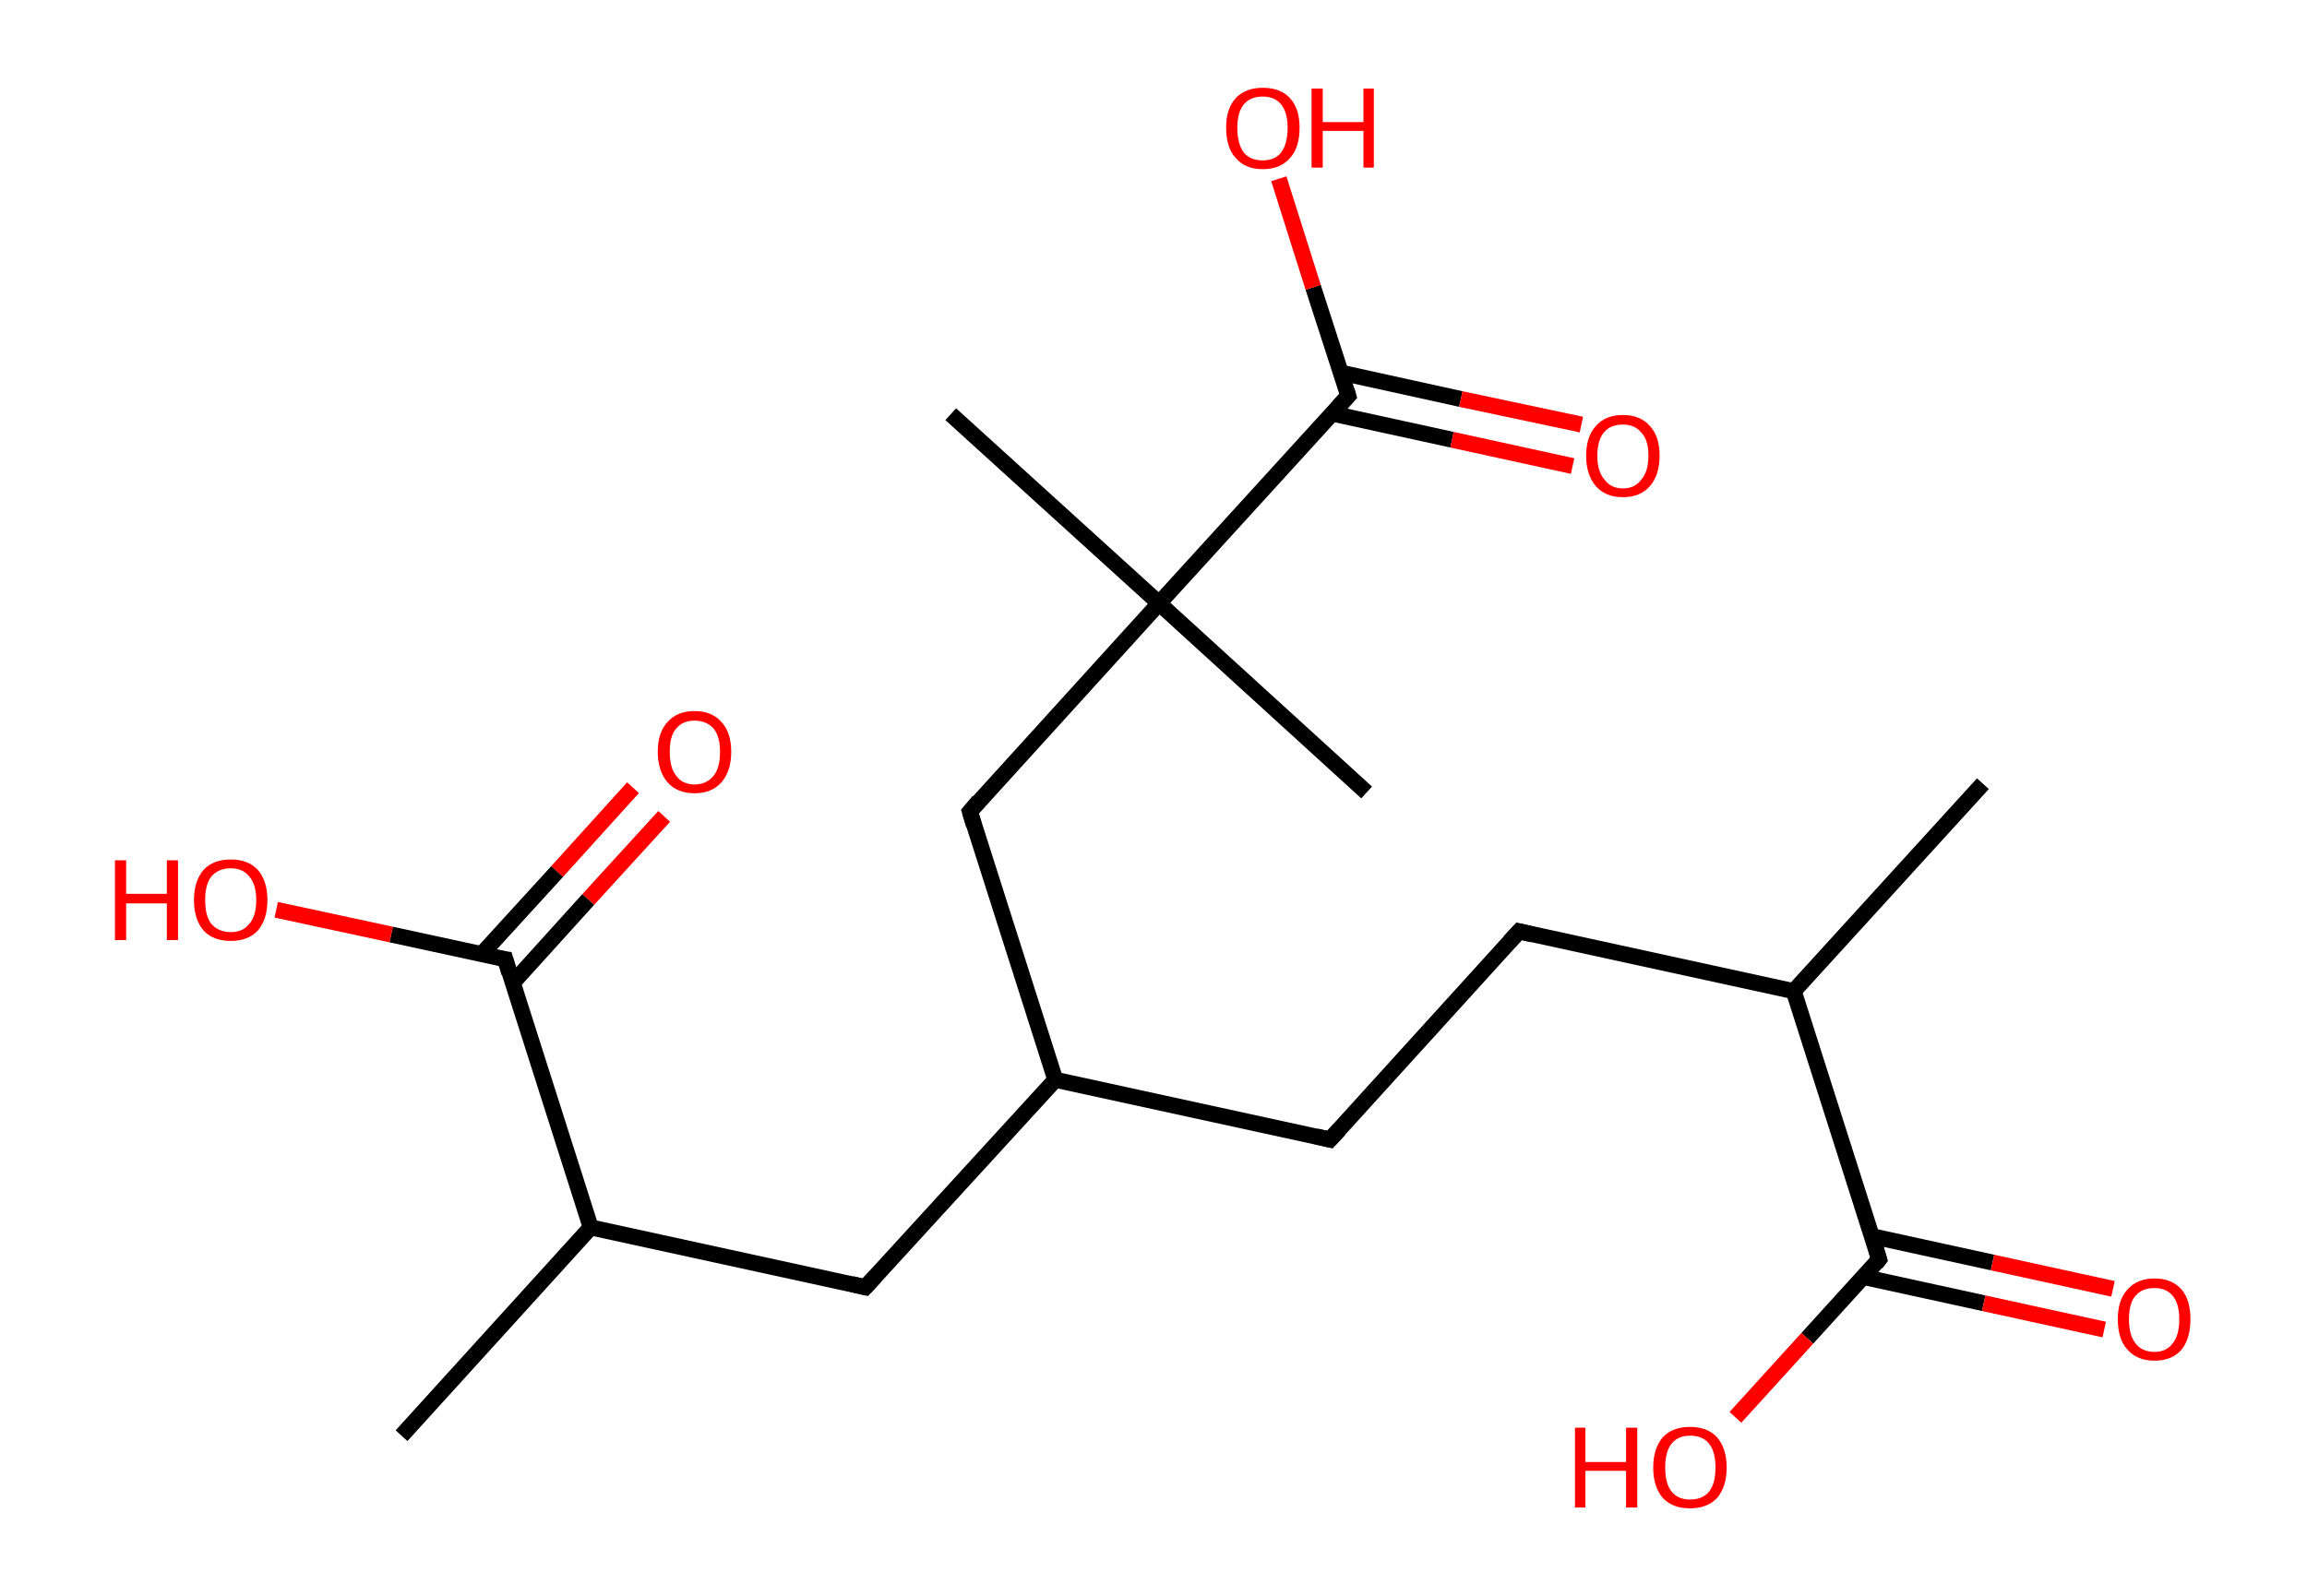 <?xml version='1.0' encoding='ASCII' standalone='yes'?>
<svg xmlns="http://www.w3.org/2000/svg" xmlns:rdkit="http://www.rdkit.org/xml" xmlns:xlink="http://www.w3.org/1999/xlink" version="1.1" baseProfile="full" xml:space="preserve" width="289px" height="200px" viewBox="0 0 289 200">
<!-- END OF HEADER -->
<rect style="opacity:1.0;fill:#FFFFFF;stroke:none" width="289.0" height="200.0" x="0.0" y="0.0"> </rect>
<path class="bond-0 atom-0 atom-1" d="M 248.4,98.2 L 224.7,124.2" style="fill:none;fill-rule:evenodd;stroke:#000000;stroke-width:2.0px;stroke-linecap:butt;stroke-linejoin:miter;stroke-opacity:1"/>
<path class="bond-1 atom-1 atom-2" d="M 224.7,124.2 L 190.3,116.7" style="fill:none;fill-rule:evenodd;stroke:#000000;stroke-width:2.0px;stroke-linecap:butt;stroke-linejoin:miter;stroke-opacity:1"/>
<path class="bond-2 atom-2 atom-3" d="M 190.3,116.7 L 166.6,142.8" style="fill:none;fill-rule:evenodd;stroke:#000000;stroke-width:2.0px;stroke-linecap:butt;stroke-linejoin:miter;stroke-opacity:1"/>
<path class="bond-3 atom-3 atom-4" d="M 166.6,142.8 L 132.2,135.3" style="fill:none;fill-rule:evenodd;stroke:#000000;stroke-width:2.0px;stroke-linecap:butt;stroke-linejoin:miter;stroke-opacity:1"/>
<path class="bond-4 atom-4 atom-5" d="M 132.2,135.3 L 108.4,161.3" style="fill:none;fill-rule:evenodd;stroke:#000000;stroke-width:2.0px;stroke-linecap:butt;stroke-linejoin:miter;stroke-opacity:1"/>
<path class="bond-5 atom-5 atom-6" d="M 108.4,161.3 L 74.0,153.8" style="fill:none;fill-rule:evenodd;stroke:#000000;stroke-width:2.0px;stroke-linecap:butt;stroke-linejoin:miter;stroke-opacity:1"/>
<path class="bond-6 atom-6 atom-7" d="M 74.0,153.8 L 50.3,179.9" style="fill:none;fill-rule:evenodd;stroke:#000000;stroke-width:2.0px;stroke-linecap:butt;stroke-linejoin:miter;stroke-opacity:1"/>
<path class="bond-7 atom-6 atom-8" d="M 74.0,153.8 L 63.3,120.2" style="fill:none;fill-rule:evenodd;stroke:#000000;stroke-width:2.0px;stroke-linecap:butt;stroke-linejoin:miter;stroke-opacity:1"/>
<path class="bond-8 atom-8 atom-9" d="M 64.2,123.2 L 73.7,112.7" style="fill:none;fill-rule:evenodd;stroke:#000000;stroke-width:2.0px;stroke-linecap:butt;stroke-linejoin:miter;stroke-opacity:1"/>
<path class="bond-8 atom-8 atom-9" d="M 73.7,112.7 L 83.2,102.3" style="fill:none;fill-rule:evenodd;stroke:#FF0000;stroke-width:2.0px;stroke-linecap:butt;stroke-linejoin:miter;stroke-opacity:1"/>
<path class="bond-8 atom-8 atom-9" d="M 60.3,119.6 L 69.8,109.2" style="fill:none;fill-rule:evenodd;stroke:#000000;stroke-width:2.0px;stroke-linecap:butt;stroke-linejoin:miter;stroke-opacity:1"/>
<path class="bond-8 atom-8 atom-9" d="M 69.8,109.2 L 79.3,98.7" style="fill:none;fill-rule:evenodd;stroke:#FF0000;stroke-width:2.0px;stroke-linecap:butt;stroke-linejoin:miter;stroke-opacity:1"/>
<path class="bond-9 atom-8 atom-10" d="M 63.3,120.2 L 49.0,117.1" style="fill:none;fill-rule:evenodd;stroke:#000000;stroke-width:2.0px;stroke-linecap:butt;stroke-linejoin:miter;stroke-opacity:1"/>
<path class="bond-9 atom-8 atom-10" d="M 49.0,117.1 L 34.6,114.0" style="fill:none;fill-rule:evenodd;stroke:#FF0000;stroke-width:2.0px;stroke-linecap:butt;stroke-linejoin:miter;stroke-opacity:1"/>
<path class="bond-10 atom-4 atom-11" d="M 132.2,135.3 L 121.5,101.7" style="fill:none;fill-rule:evenodd;stroke:#000000;stroke-width:2.0px;stroke-linecap:butt;stroke-linejoin:miter;stroke-opacity:1"/>
<path class="bond-11 atom-11 atom-12" d="M 121.5,101.7 L 145.2,75.6" style="fill:none;fill-rule:evenodd;stroke:#000000;stroke-width:2.0px;stroke-linecap:butt;stroke-linejoin:miter;stroke-opacity:1"/>
<path class="bond-12 atom-12 atom-13" d="M 145.2,75.6 L 171.2,99.3" style="fill:none;fill-rule:evenodd;stroke:#000000;stroke-width:2.0px;stroke-linecap:butt;stroke-linejoin:miter;stroke-opacity:1"/>
<path class="bond-13 atom-12 atom-14" d="M 145.2,75.6 L 119.1,51.9" style="fill:none;fill-rule:evenodd;stroke:#000000;stroke-width:2.0px;stroke-linecap:butt;stroke-linejoin:miter;stroke-opacity:1"/>
<path class="bond-14 atom-12 atom-15" d="M 145.2,75.6 L 168.9,49.6" style="fill:none;fill-rule:evenodd;stroke:#000000;stroke-width:2.0px;stroke-linecap:butt;stroke-linejoin:miter;stroke-opacity:1"/>
<path class="bond-15 atom-15 atom-16" d="M 166.8,51.8 L 181.9,55.1" style="fill:none;fill-rule:evenodd;stroke:#000000;stroke-width:2.0px;stroke-linecap:butt;stroke-linejoin:miter;stroke-opacity:1"/>
<path class="bond-15 atom-15 atom-16" d="M 181.9,55.1 L 197.0,58.4" style="fill:none;fill-rule:evenodd;stroke:#FF0000;stroke-width:2.0px;stroke-linecap:butt;stroke-linejoin:miter;stroke-opacity:1"/>
<path class="bond-15 atom-15 atom-16" d="M 168.0,46.7 L 183.0,50.0" style="fill:none;fill-rule:evenodd;stroke:#000000;stroke-width:2.0px;stroke-linecap:butt;stroke-linejoin:miter;stroke-opacity:1"/>
<path class="bond-15 atom-15 atom-16" d="M 183.0,50.0 L 198.1,53.2" style="fill:none;fill-rule:evenodd;stroke:#FF0000;stroke-width:2.0px;stroke-linecap:butt;stroke-linejoin:miter;stroke-opacity:1"/>
<path class="bond-16 atom-15 atom-17" d="M 168.9,49.6 L 164.5,36.0" style="fill:none;fill-rule:evenodd;stroke:#000000;stroke-width:2.0px;stroke-linecap:butt;stroke-linejoin:miter;stroke-opacity:1"/>
<path class="bond-16 atom-15 atom-17" d="M 164.5,36.0 L 160.2,22.4" style="fill:none;fill-rule:evenodd;stroke:#FF0000;stroke-width:2.0px;stroke-linecap:butt;stroke-linejoin:miter;stroke-opacity:1"/>
<path class="bond-17 atom-1 atom-18" d="M 224.7,124.2 L 235.4,157.8" style="fill:none;fill-rule:evenodd;stroke:#000000;stroke-width:2.0px;stroke-linecap:butt;stroke-linejoin:miter;stroke-opacity:1"/>
<path class="bond-18 atom-18 atom-19" d="M 233.4,160.0 L 248.5,163.3" style="fill:none;fill-rule:evenodd;stroke:#000000;stroke-width:2.0px;stroke-linecap:butt;stroke-linejoin:miter;stroke-opacity:1"/>
<path class="bond-18 atom-18 atom-19" d="M 248.5,163.3 L 263.6,166.6" style="fill:none;fill-rule:evenodd;stroke:#FF0000;stroke-width:2.0px;stroke-linecap:butt;stroke-linejoin:miter;stroke-opacity:1"/>
<path class="bond-18 atom-18 atom-19" d="M 234.5,154.9 L 249.6,158.2" style="fill:none;fill-rule:evenodd;stroke:#000000;stroke-width:2.0px;stroke-linecap:butt;stroke-linejoin:miter;stroke-opacity:1"/>
<path class="bond-18 atom-18 atom-19" d="M 249.6,158.2 L 264.7,161.5" style="fill:none;fill-rule:evenodd;stroke:#FF0000;stroke-width:2.0px;stroke-linecap:butt;stroke-linejoin:miter;stroke-opacity:1"/>
<path class="bond-19 atom-18 atom-20" d="M 235.4,157.8 L 226.4,167.7" style="fill:none;fill-rule:evenodd;stroke:#000000;stroke-width:2.0px;stroke-linecap:butt;stroke-linejoin:miter;stroke-opacity:1"/>
<path class="bond-19 atom-18 atom-20" d="M 226.4,167.7 L 217.4,177.6" style="fill:none;fill-rule:evenodd;stroke:#FF0000;stroke-width:2.0px;stroke-linecap:butt;stroke-linejoin:miter;stroke-opacity:1"/>
<path d="M 192.0,117.1 L 190.3,116.7 L 189.1,118.0" style="fill:none;stroke:#000000;stroke-width:2.0px;stroke-linecap:butt;stroke-linejoin:miter;stroke-opacity:1;"/>
<path d="M 167.8,141.5 L 166.6,142.8 L 164.9,142.4" style="fill:none;stroke:#000000;stroke-width:2.0px;stroke-linecap:butt;stroke-linejoin:miter;stroke-opacity:1;"/>
<path d="M 109.6,160.0 L 108.4,161.3 L 106.7,160.9" style="fill:none;stroke:#000000;stroke-width:2.0px;stroke-linecap:butt;stroke-linejoin:miter;stroke-opacity:1;"/>
<path d="M 63.8,121.9 L 63.3,120.2 L 62.6,120.1" style="fill:none;stroke:#000000;stroke-width:2.0px;stroke-linecap:butt;stroke-linejoin:miter;stroke-opacity:1;"/>
<path d="M 122.0,103.4 L 121.5,101.7 L 122.6,100.4" style="fill:none;stroke:#000000;stroke-width:2.0px;stroke-linecap:butt;stroke-linejoin:miter;stroke-opacity:1;"/>
<path d="M 167.7,50.9 L 168.9,49.6 L 168.7,48.9" style="fill:none;stroke:#000000;stroke-width:2.0px;stroke-linecap:butt;stroke-linejoin:miter;stroke-opacity:1;"/>
<path d="M 234.9,156.1 L 235.4,157.8 L 235.0,158.3" style="fill:none;stroke:#000000;stroke-width:2.0px;stroke-linecap:butt;stroke-linejoin:miter;stroke-opacity:1;"/>
<path class="atom-9" d="M 82.4 94.2 Q 82.4 91.8, 83.6 90.5 Q 84.8 89.1, 87.0 89.1 Q 89.2 89.1, 90.4 90.5 Q 91.6 91.8, 91.6 94.2 Q 91.6 96.6, 90.4 98.0 Q 89.2 99.4, 87.0 99.4 Q 84.8 99.4, 83.6 98.0 Q 82.4 96.6, 82.4 94.2 M 87.0 98.3 Q 88.5 98.3, 89.4 97.2 Q 90.2 96.2, 90.2 94.2 Q 90.2 92.3, 89.4 91.3 Q 88.5 90.3, 87.0 90.3 Q 85.5 90.3, 84.7 91.3 Q 83.9 92.2, 83.9 94.2 Q 83.9 96.2, 84.7 97.2 Q 85.5 98.3, 87.0 98.3 " fill="#FF0000"/>
<path class="atom-10" d="M 14.4 107.8 L 15.8 107.8 L 15.8 112.0 L 20.9 112.0 L 20.9 107.8 L 22.3 107.8 L 22.3 117.8 L 20.9 117.8 L 20.9 113.2 L 15.8 113.2 L 15.8 117.8 L 14.4 117.8 L 14.4 107.8 " fill="#FF0000"/>
<path class="atom-10" d="M 24.3 112.8 Q 24.3 110.4, 25.5 109.0 Q 26.7 107.7, 28.9 107.7 Q 31.1 107.7, 32.3 109.0 Q 33.5 110.4, 33.5 112.8 Q 33.5 115.2, 32.3 116.6 Q 31.1 117.9, 28.9 117.9 Q 26.7 117.9, 25.5 116.6 Q 24.3 115.2, 24.3 112.8 M 28.9 116.8 Q 30.4 116.8, 31.2 115.8 Q 32.1 114.8, 32.1 112.8 Q 32.1 110.8, 31.2 109.8 Q 30.4 108.8, 28.9 108.8 Q 27.4 108.8, 26.5 109.8 Q 25.7 110.8, 25.7 112.8 Q 25.7 114.8, 26.5 115.8 Q 27.4 116.8, 28.9 116.8 " fill="#FF0000"/>
<path class="atom-16" d="M 198.7 57.1 Q 198.7 54.7, 199.9 53.4 Q 201.1 52.0, 203.3 52.0 Q 205.5 52.0, 206.7 53.4 Q 207.9 54.7, 207.9 57.1 Q 207.9 59.5, 206.7 60.9 Q 205.5 62.3, 203.3 62.3 Q 201.1 62.3, 199.9 60.9 Q 198.7 59.5, 198.7 57.1 M 203.3 61.2 Q 204.8 61.2, 205.6 60.1 Q 206.5 59.1, 206.5 57.1 Q 206.5 55.1, 205.6 54.2 Q 204.8 53.2, 203.3 53.2 Q 201.8 53.2, 201.0 54.1 Q 200.1 55.1, 200.1 57.1 Q 200.1 59.1, 201.0 60.1 Q 201.8 61.2, 203.3 61.2 " fill="#FF0000"/>
<path class="atom-17" d="M 153.6 16.0 Q 153.6 13.6, 154.8 12.3 Q 156.0 11.0, 158.2 11.0 Q 160.4 11.0, 161.6 12.3 Q 162.8 13.6, 162.8 16.0 Q 162.8 18.5, 161.6 19.8 Q 160.4 21.2, 158.2 21.2 Q 156.0 21.2, 154.8 19.8 Q 153.6 18.5, 153.6 16.0 M 158.2 20.1 Q 159.7 20.1, 160.5 19.1 Q 161.3 18.0, 161.3 16.0 Q 161.3 14.1, 160.5 13.1 Q 159.7 12.1, 158.2 12.1 Q 156.6 12.1, 155.8 13.1 Q 155.0 14.1, 155.0 16.0 Q 155.0 18.0, 155.8 19.1 Q 156.6 20.1, 158.2 20.1 " fill="#FF0000"/>
<path class="atom-17" d="M 164.3 11.1 L 165.7 11.1 L 165.7 15.3 L 170.8 15.3 L 170.8 11.1 L 172.1 11.1 L 172.1 21.0 L 170.8 21.0 L 170.8 16.4 L 165.7 16.4 L 165.7 21.0 L 164.3 21.0 L 164.3 11.1 " fill="#FF0000"/>
<path class="atom-19" d="M 265.3 165.3 Q 265.3 162.9, 266.5 161.6 Q 267.7 160.2, 269.9 160.2 Q 272.1 160.2, 273.3 161.6 Q 274.4 162.9, 274.4 165.3 Q 274.4 167.7, 273.3 169.1 Q 272.1 170.5, 269.9 170.5 Q 267.7 170.5, 266.5 169.1 Q 265.3 167.8, 265.3 165.3 M 269.9 169.4 Q 271.4 169.4, 272.2 168.3 Q 273.0 167.3, 273.0 165.3 Q 273.0 163.4, 272.2 162.4 Q 271.4 161.4, 269.9 161.4 Q 268.3 161.4, 267.5 162.4 Q 266.7 163.3, 266.7 165.3 Q 266.7 167.3, 267.5 168.3 Q 268.3 169.4, 269.9 169.4 " fill="#FF0000"/>
<path class="atom-20" d="M 197.3 178.9 L 198.6 178.9 L 198.6 183.2 L 203.7 183.2 L 203.7 178.9 L 205.1 178.9 L 205.1 188.9 L 203.7 188.9 L 203.7 184.3 L 198.6 184.3 L 198.6 188.9 L 197.3 188.9 L 197.3 178.9 " fill="#FF0000"/>
<path class="atom-20" d="M 207.1 183.9 Q 207.1 181.5, 208.3 180.1 Q 209.5 178.8, 211.7 178.8 Q 213.9 178.8, 215.1 180.1 Q 216.3 181.5, 216.3 183.9 Q 216.3 186.3, 215.1 187.7 Q 213.9 189.0, 211.7 189.0 Q 209.5 189.0, 208.3 187.7 Q 207.1 186.3, 207.1 183.9 M 211.7 187.9 Q 213.3 187.9, 214.1 186.9 Q 214.9 185.9, 214.9 183.9 Q 214.9 181.9, 214.1 180.9 Q 213.3 179.9, 211.7 179.9 Q 210.2 179.9, 209.4 180.9 Q 208.6 181.9, 208.6 183.9 Q 208.6 185.9, 209.4 186.9 Q 210.2 187.9, 211.7 187.9 " fill="#FF0000"/>
</svg>
